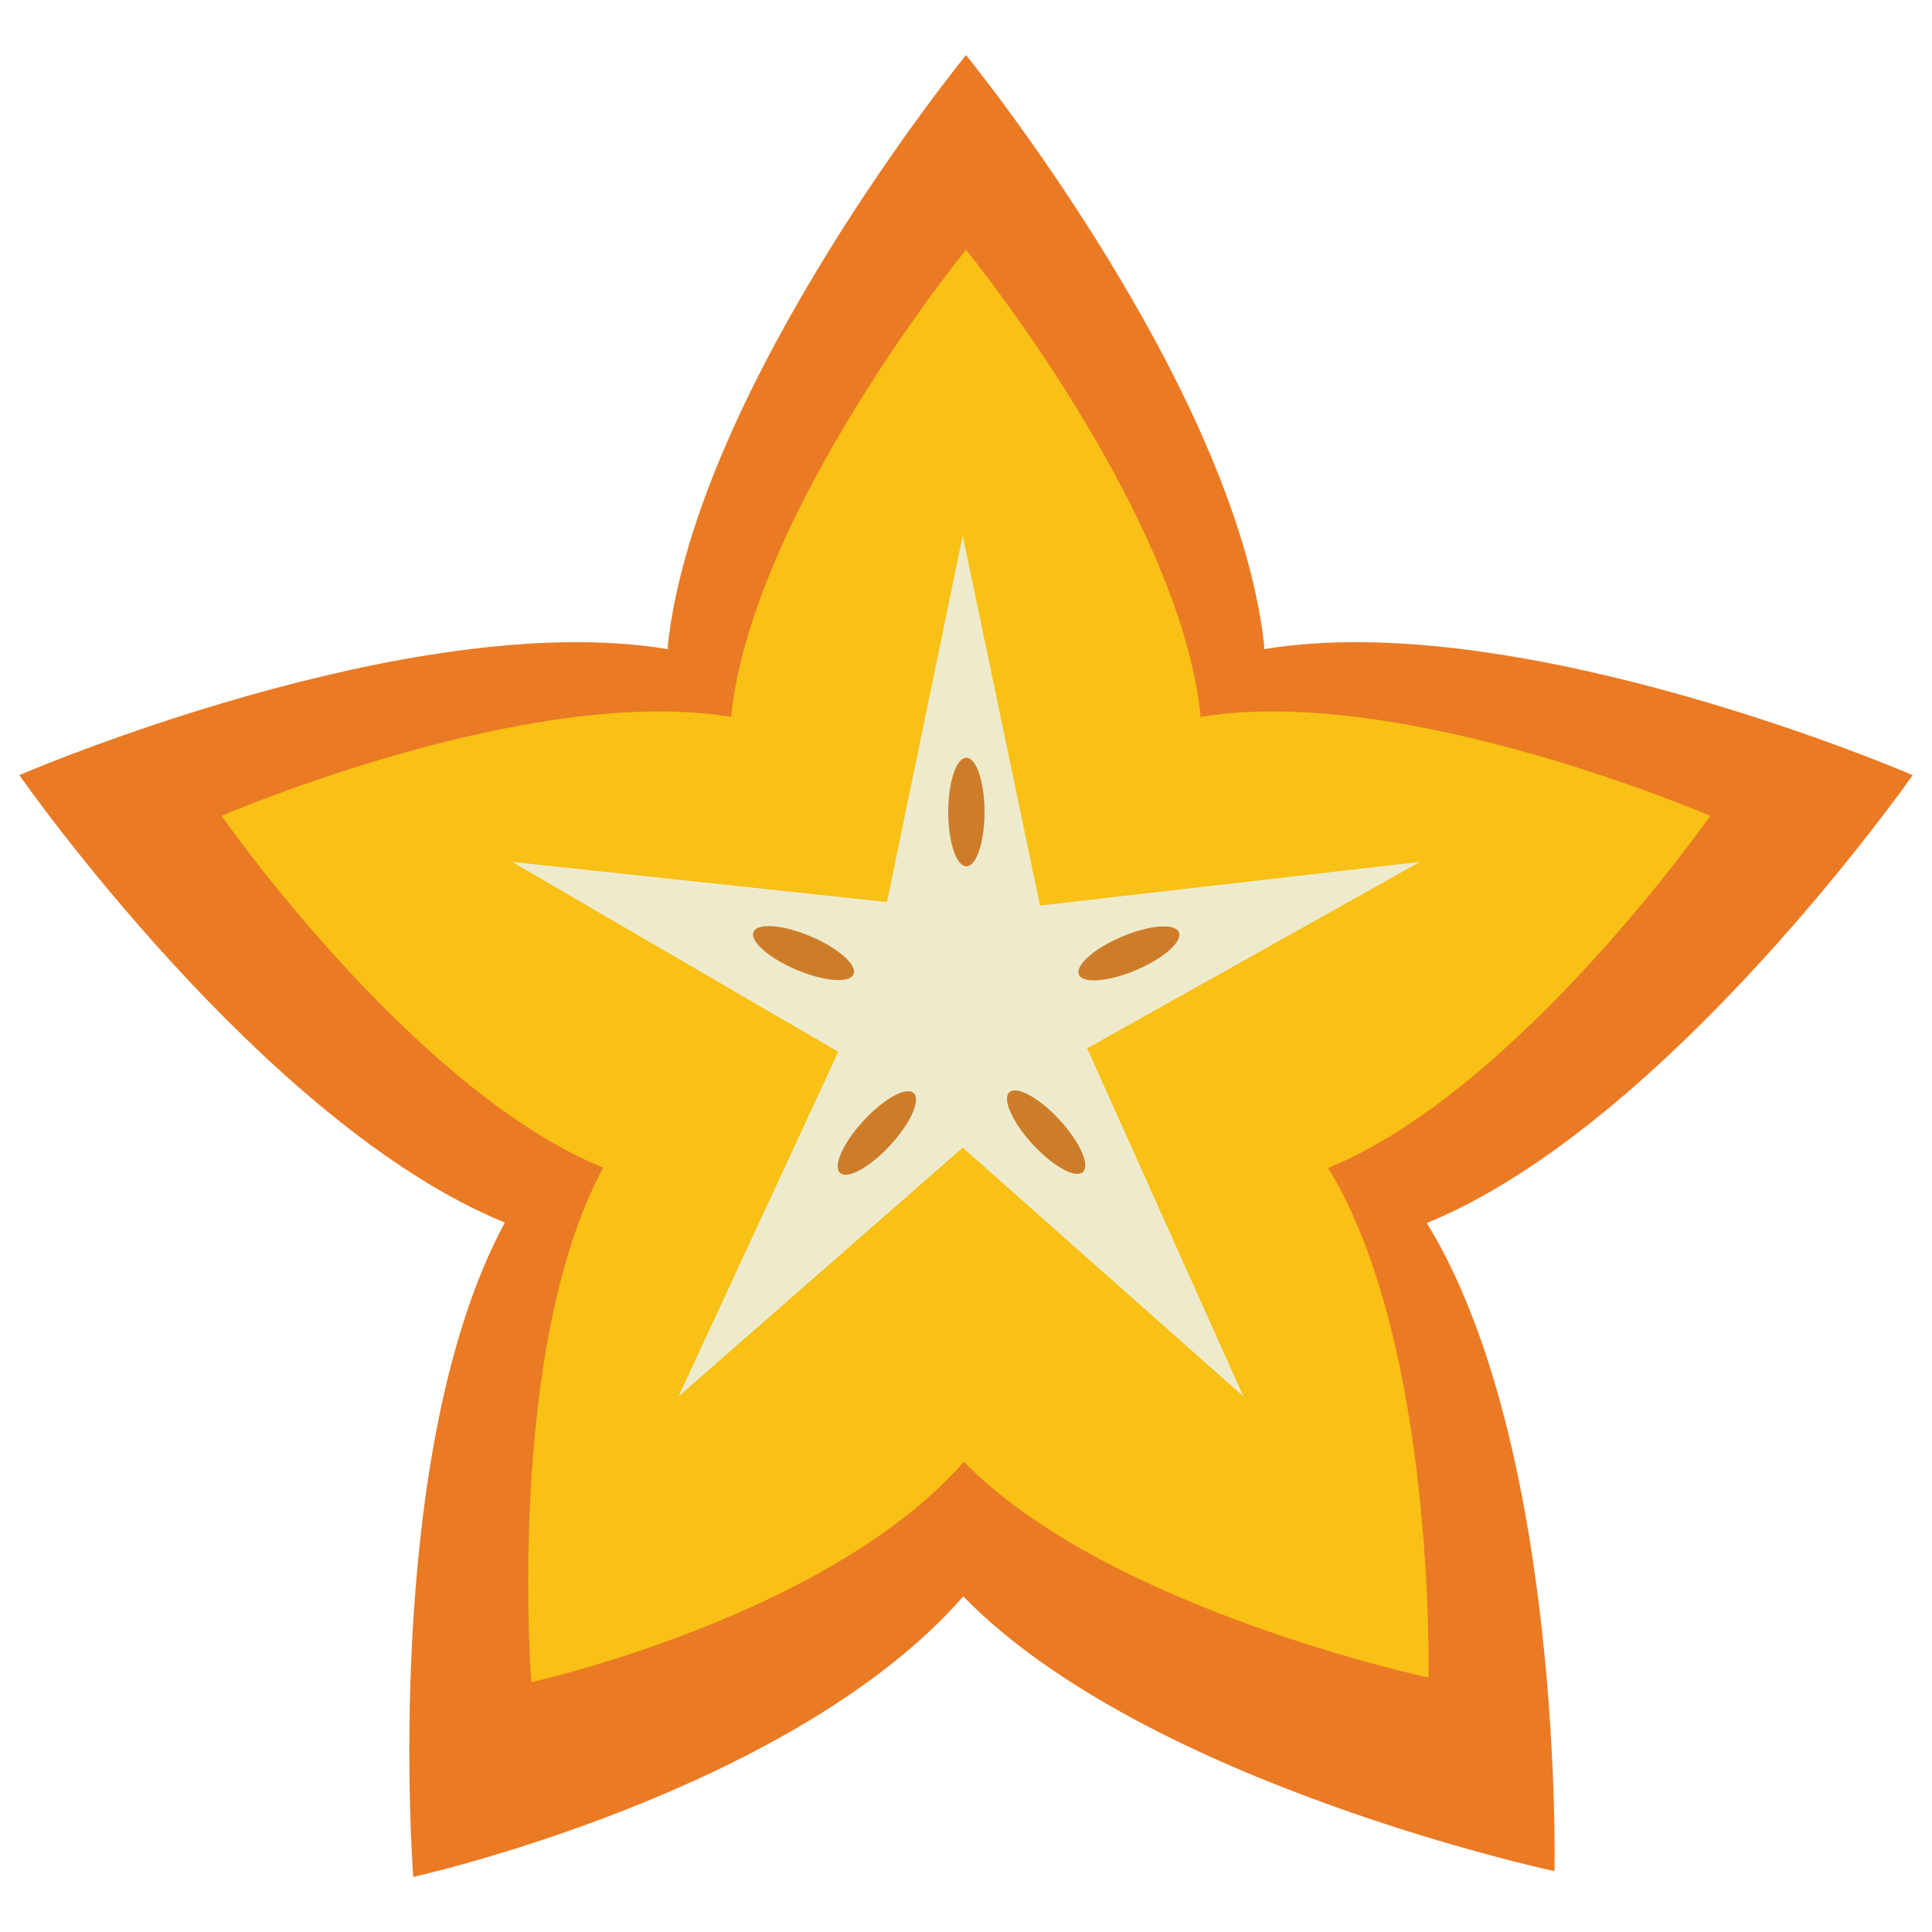 <svg xmlns="http://www.w3.org/2000/svg" viewBox="0 0 1000 1000" enable-background="new 0 0 1000 1000"><style type="text/css">.st0{fill:#EB7A24;} .st1{fill:#F9C015;} .st2{fill:#EEEBCD;} .st3{fill:#CD7D29;}</style><path d="M498.6 826.3c-89.2 101.9-284.7 145.2-284.7 145.2s-17-219.5 47.4-338.7C135.8 581.6 10 401.2 10 401.2s202.1-87.4 335.7-65.2v-2.4C360.8 199.1 500 28.5 500 28.5s139.2 170.6 154.3 305.1v2.4C787.9 313.8 990 401.2 990 401.2S863.9 581.7 738.6 633h-.1c70.9 115.4 66.1 335.5 66.1 335.5s-210.9-45-305.6-141.8l-.4-.4z" class="st0"/><path d="M498.9 756.6C428.8 836.7 275 870.7 275 870.7s-13.4-172.6 37.2-266.3c-98.6-40.3-197.5-182.1-197.5-182.1s158.9-68.7 263.9-51.2v-1.9C390.5 263.4 500 129.3 500 129.3s109.5 134.1 121.3 239.9v1.9c105-17.5 263.9 51.2 263.9 51.2s-99.1 141.9-197.7 182.2h-.1c55.8 90.7 52 263.8 52 263.8S573.7 833 499.2 756.9l-.3-.3z" class="st1"/><path d="M498.3 277.2l-39.2 189.7L265 446.1l168.9 98.3-82.7 178.4L498.3 594l145.3 128.8-80.9-180.2L735 446.1l-196.7 22.6z" class="st2"/><ellipse cx="500.2" cy="420.3" class="st3" rx="9.4" ry="28.1"/><ellipse cx="584.2" cy="493.4" transform="matrix(.921 -.39 .39 .921 -146.157 266.904)" class="st3" rx="28.1" ry="9.4"/><ellipse cx="415.8" cy="493.4" transform="matrix(.39 -.921 .921 .39 -200.676 683.835)" class="st3" rx="9.4" ry="28.1"/><ellipse cx="541.5" cy="586.2" transform="matrix(.735 -.678 .678 .735 -253.966 522.266)" class="st3" rx="9.4" ry="28.1"/><ellipse cx="453.9" cy="586.2" transform="matrix(.678 -.735 .735 .678 -284.74 522.61)" class="st3" rx="28.1" ry="9.4"/></svg>